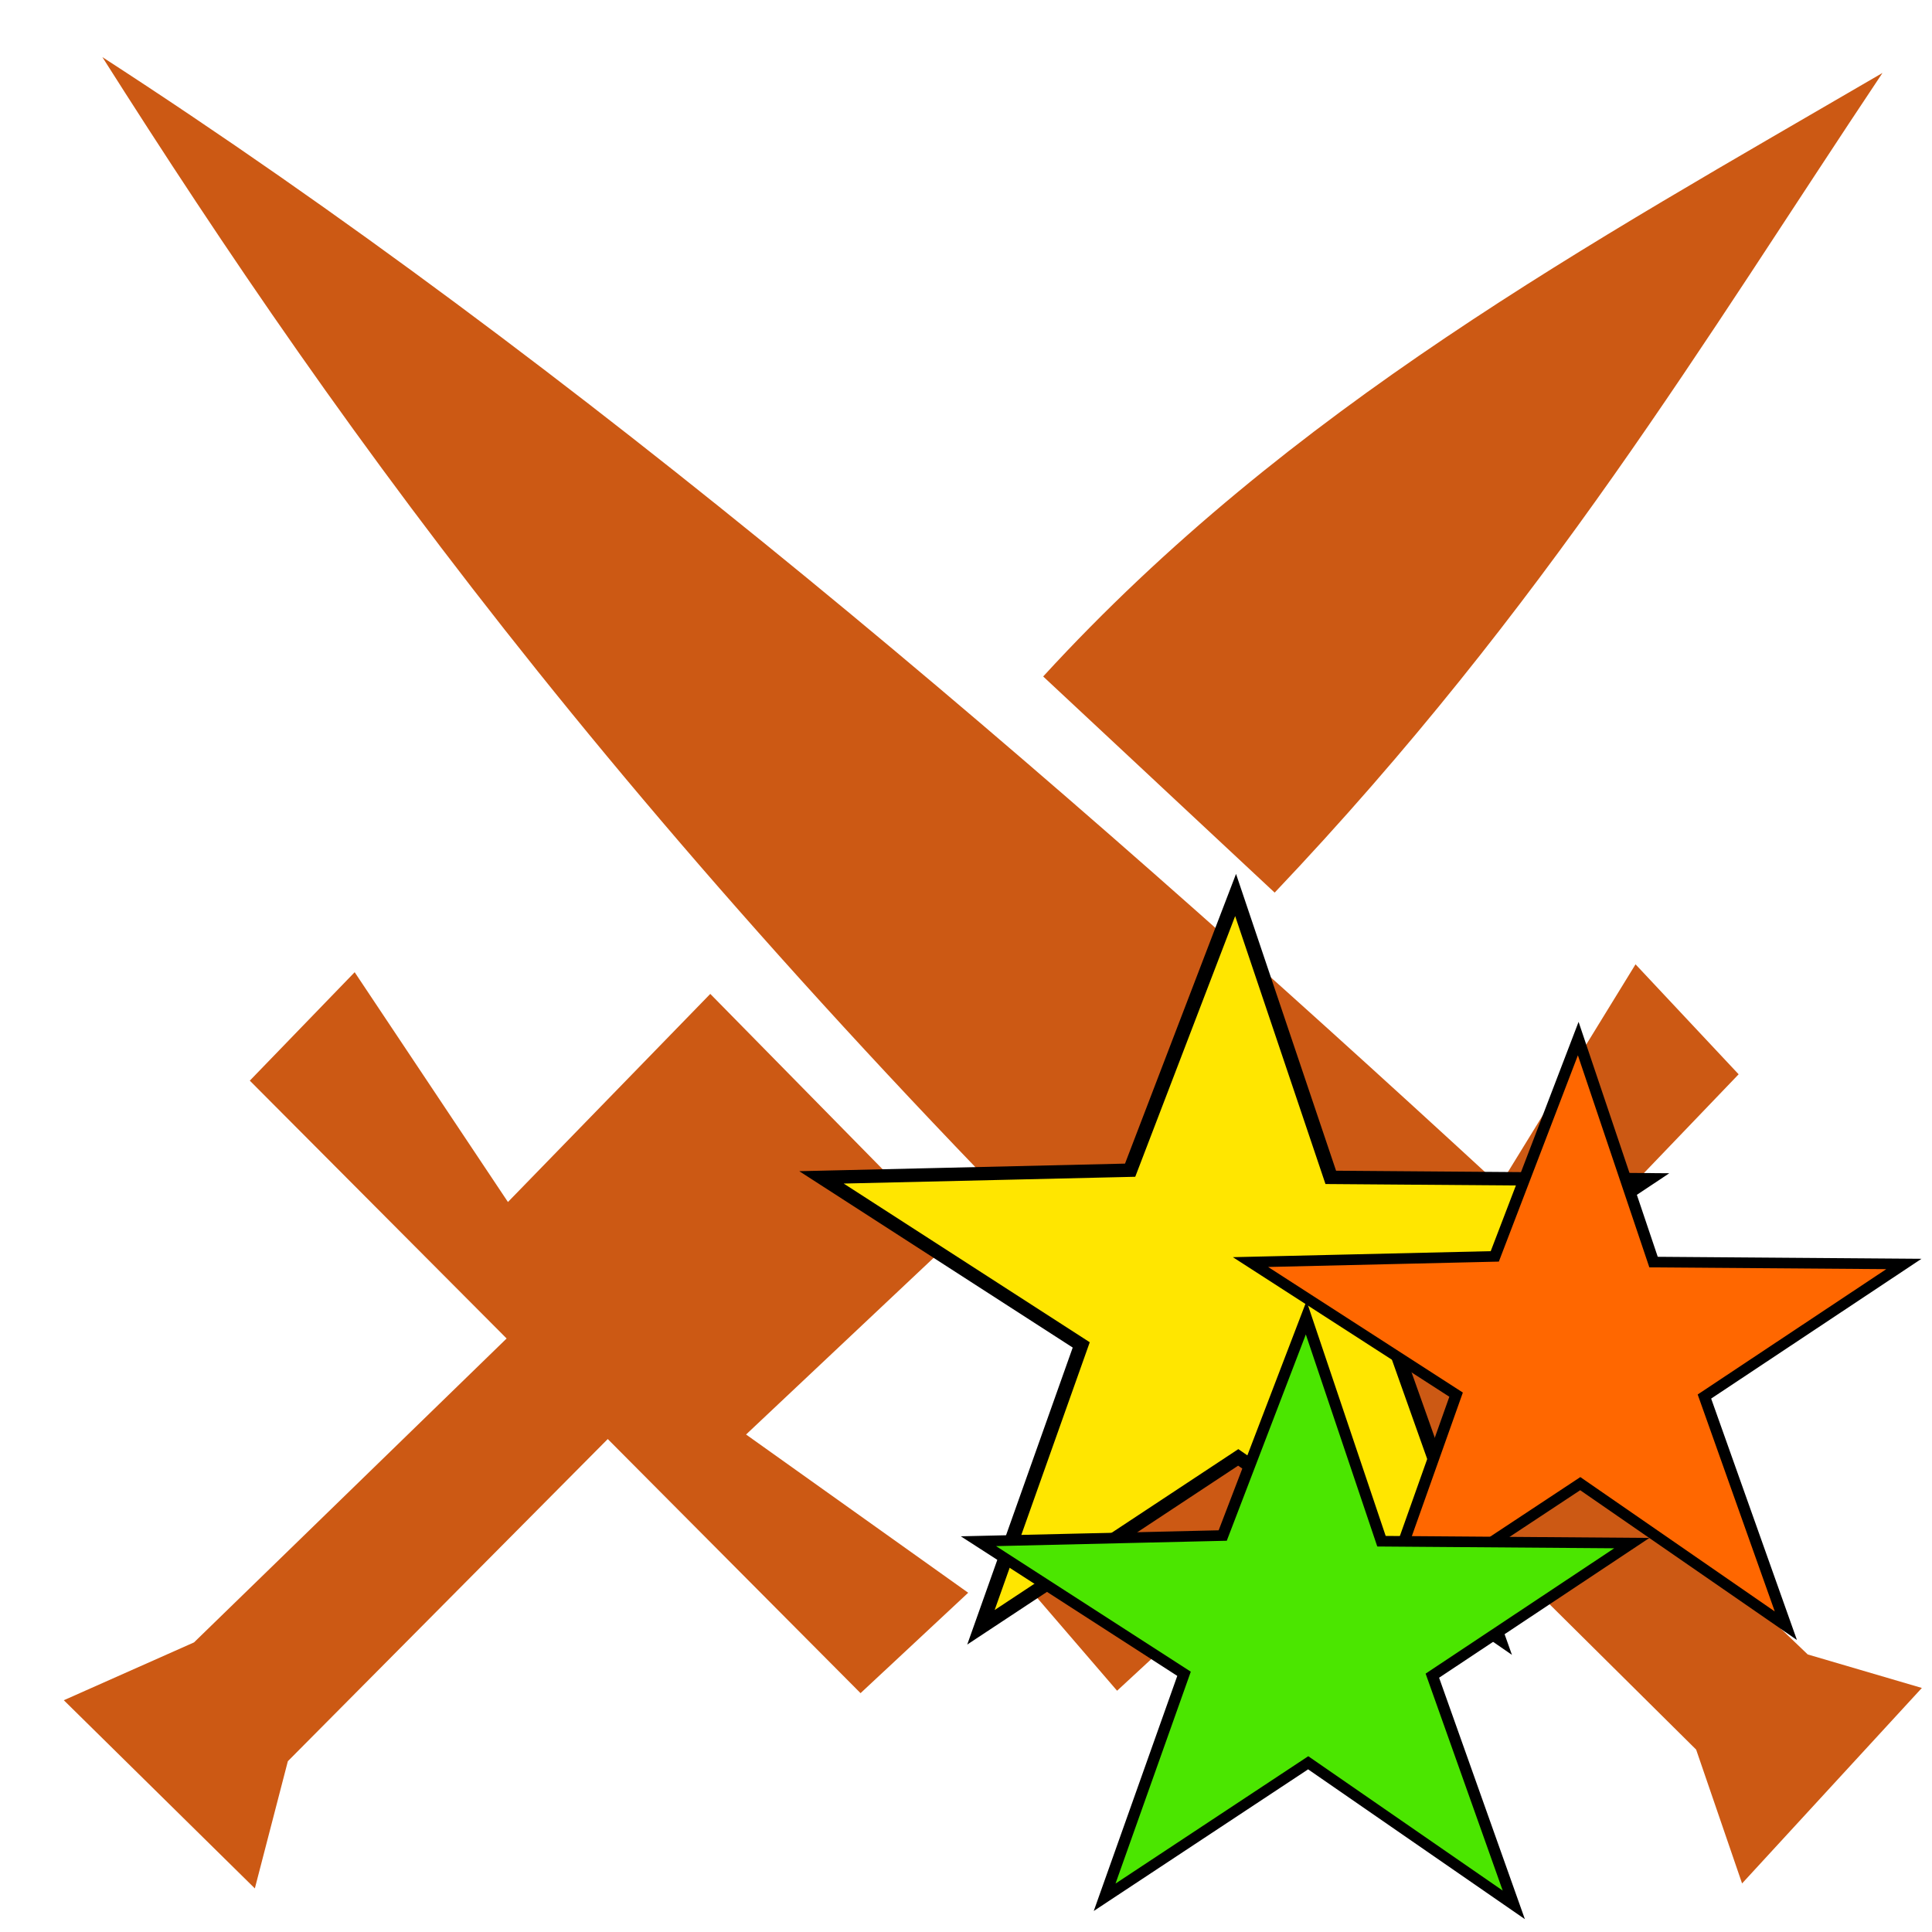 <?xml version="1.0" encoding="UTF-8" standalone="no"?>
<!-- Created with Inkscape (http://www.inkscape.org/) -->

<svg
   width="100"
   height="100"
   viewBox="0 0 26.458 26.458"
   version="1.1"
   id="svg8"
   inkscape:version="1.1.2 (0a00cf5339, 2022-02-04)"
   sodipodi:docname="attack-points.svg"
   xmlns:inkscape="http://www.inkscape.org/namespaces/inkscape"
   xmlns:sodipodi="http://sodipodi.sourceforge.net/DTD/sodipodi-0.dtd"
   xmlns="http://www.w3.org/2000/svg"
   xmlns:svg="http://www.w3.org/2000/svg"
   xmlns:rdf="http://www.w3.org/1999/02/22-rdf-syntax-ns#"
   xmlns:cc="http://creativecommons.org/ns#"
   xmlns:dc="http://purl.org/dc/elements/1.1/">
  <defs
     id="defs2" />
  <sodipodi:namedview
     id="base"
     pagecolor="#ffffff"
     bordercolor="#666666"
     borderopacity="1.0"
     inkscape:pageopacity="0.0"
     inkscape:pageshadow="2"
     inkscape:zoom="2.8"
     inkscape:cx="26.071429"
     inkscape:cy="58.035714"
     inkscape:document-units="px"
     inkscape:current-layer="layer1"
     showgrid="false"
     units="px"
     inkscape:window-width="2490"
     inkscape:window-height="1376"
     inkscape:window-x="70"
     inkscape:window-y="27"
     inkscape:window-maximized="1"
     inkscape:snap-global="false"
     inkscape:pagecheckerboard="0" />
  <g
     inkscape:label="Layer 1"
     inkscape:groupmode="layer"
     id="layer1"
     transform="translate(0,-270.542)">
    <g
       transform="translate(0,-198.961)"
       id="layer1-3"
       inkscape:label="Layer 1" />
    <g
       transform="translate(0,-198.961)"
       id="layer1-1"
       inkscape:label="Layer 1" />
    <path
       id="path870"
       style="fill:#cc5914;fill-opacity:1;fill-rule:evenodd;stroke:none;stroke-width:0.265px;stroke-linecap:butt;stroke-linejoin:miter;stroke-opacity:1"
       d="m 1.402,271.324 c 3.33,5.252 7.376,10.898 15.559,18.813 l -2.865,2.162 1.202,1.397 3.682,-3.406 4.248,4.212 0.629,1.833 2.462,-2.677 -1.563,-0.459 -4.463,-4.277 3.517,-3.668 -1.412,-1.506 -1.861,3.029 C 14.243,280.976 7.901,275.533 1.402,271.324 Z m 24.378,0.217 c -4.021,2.346 -8.1,4.563 -11.494,8.265 l 3.17,2.96 c 3.736,-3.937 5.867,-7.548 8.324,-11.225 z m -20.923,12.315 -1.436,1.485 3.517,3.531 -4.281,4.162 -1.783,0.792 2.616,2.577 0.452,-1.742 4.381,-4.412 3.462,3.48 1.474,-1.375 -3.042,-2.167 2.825,-2.661 -3.315,-3.373 -2.771,2.85 z" />
    <g
       id="g831"
       transform="matrix(0.59,0,0,0.549,10.765,133.818)">
      <path
         style="fill:#ffe600;fill-opacity:1;fill-rule:evenodd;stroke:#000000;stroke-width:0.334px;stroke-linecap:butt;stroke-linejoin:miter;stroke-opacity:1"
         d="m 4.523,289.634 2.328,-7.044 -6.029,-4.179 7.164,-0.179 2.448,-6.865 2.209,7.044 7.343,0.06 -5.85,4.179 2.388,7.223 -6.029,-4.477 z"
         id="path826-3"
         inkscape:connector-curvature="0" />
      <path
         style="fill:#ff6700;fill-opacity:1;fill-rule:evenodd;stroke:#000000;stroke-width:0.265px;stroke-linecap:butt;stroke-linejoin:miter;stroke-opacity:1"
         d="m 13.709,289.406 1.843,-5.575 -4.772,-3.307 5.67,-0.142 1.937,-5.433 1.748,5.575 5.811,0.047 -4.63,3.307 1.89,5.717 -4.772,-3.544 z"
         id="path826"
         inkscape:connector-curvature="0" />
      <path
         style="fill:#4be600;fill-opacity:1;fill-rule:evenodd;stroke:#000000;stroke-width:0.265px;stroke-linecap:butt;stroke-linejoin:miter;stroke-opacity:1"
         d="m 7.394,296.369 1.843,-5.575 -4.772,-3.307 5.67,-0.142 1.937,-5.433 1.748,5.575 5.811,0.047 -4.63,3.307 1.89,5.717 -4.772,-3.544 z"
         id="path826-6"
         inkscape:connector-curvature="0" />
    </g>
  </g>
</svg>
